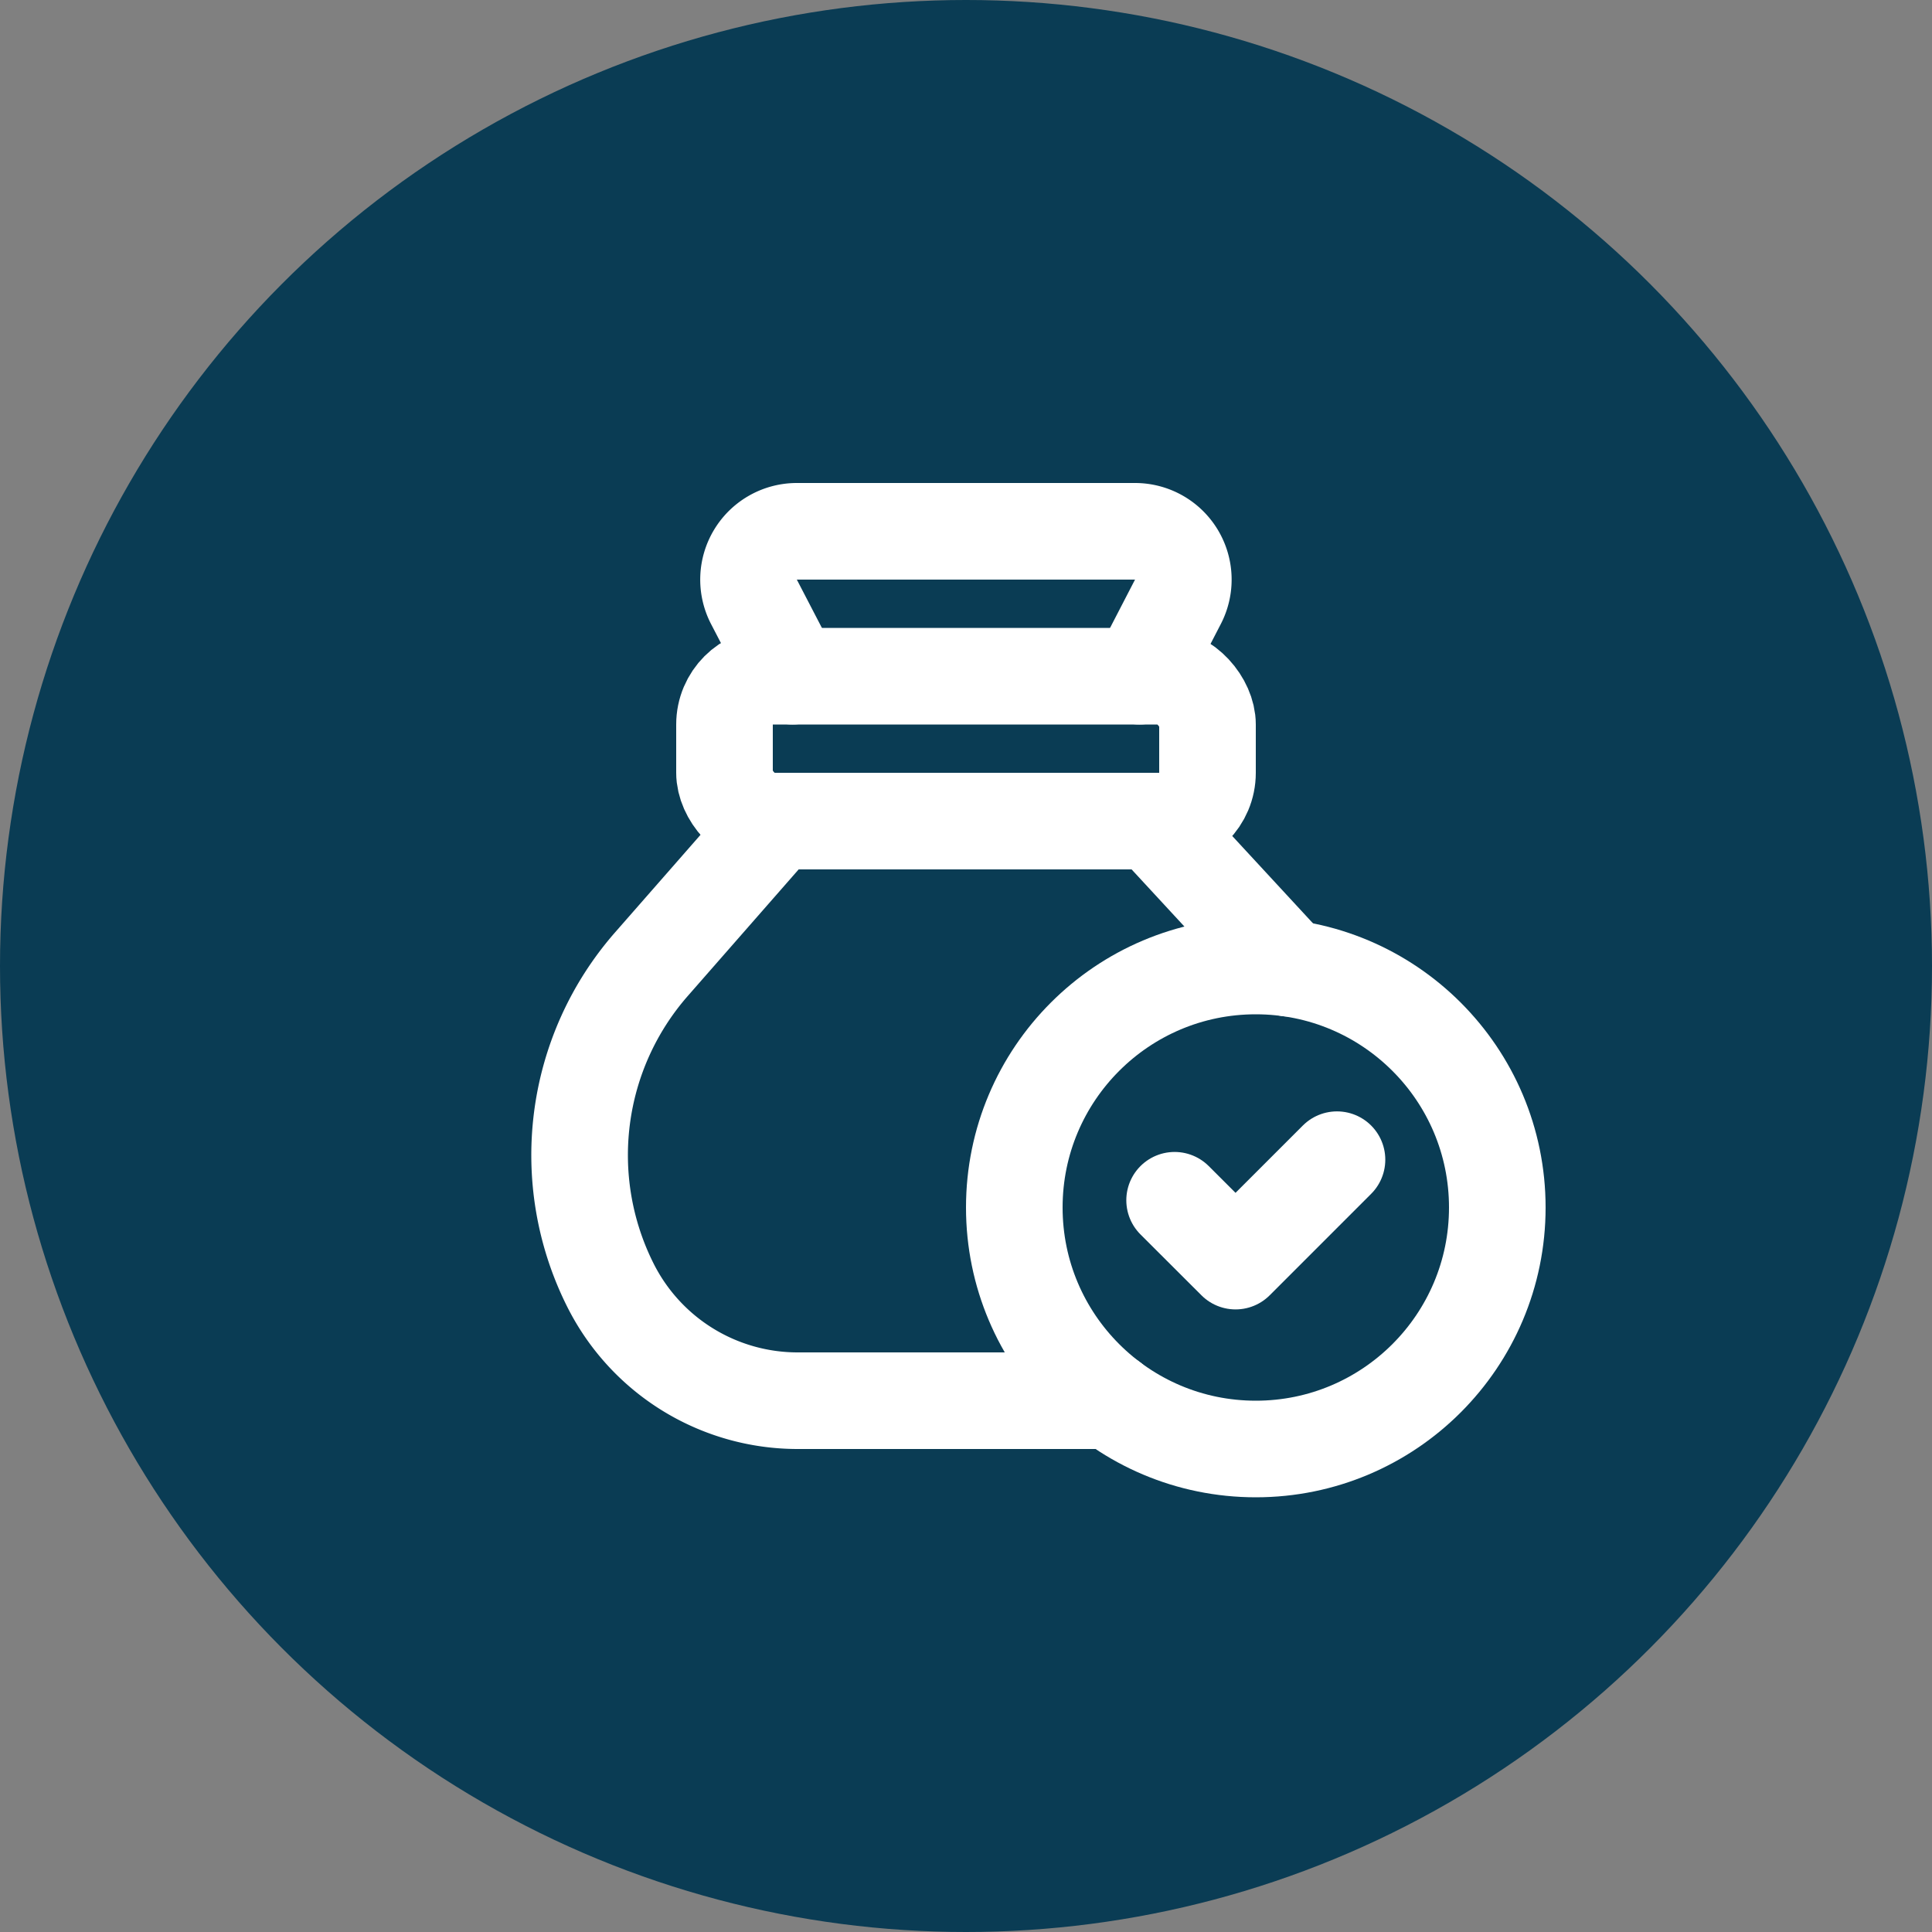 <svg xmlns="http://www.w3.org/2000/svg" width="40" height="40" viewBox="0 0 40 40"><rect x="0" y="0" width="40" height="40" fill="#808080" stroke="none"/><g transform="translate(-534 -1510)"><circle cx="20" cy="20" r="20" transform="translate(534 1510)" fill="#0a3c54"/><g transform="translate(543 1518)"><path d="M0,0H24V24H0Z" fill="none"/><rect width="10" height="3" rx="1" transform="translate(6 6)" fill="none" stroke="#fff" stroke-linecap="round" stroke-linejoin="round" stroke-width="2"/><path d="M7.082,9l-2.6,2.968A6,6,0,0,0,3.634,18.6,4.337,4.337,0,0,0,7.512,21H14" fill="none" stroke="#fff" stroke-linecap="round" stroke-linejoin="round" stroke-width="2"/><path d="M7.409,6l-.8-1.541A1,1,0,0,1,7.5,3h7a1,1,0,0,1,.888,1.459L14.591,6" fill="none" stroke="#fff" stroke-linecap="round" stroke-linejoin="round" stroke-width="2"/><circle cx="5" cy="5" r="5" transform="translate(12 12)" fill="none" stroke="#fff" stroke-linecap="round" stroke-linejoin="round" stroke-width="2"/><path d="M18.681,16.01l-2.1,2.1L15.319,16.85" fill="none" stroke="#fff" stroke-linecap="round" stroke-linejoin="round" stroke-width="2"/><path d="M14.866,9l2.815,3.046" fill="none" stroke="#fff" stroke-linecap="round" stroke-linejoin="round" stroke-width="2"/></g></g></svg>